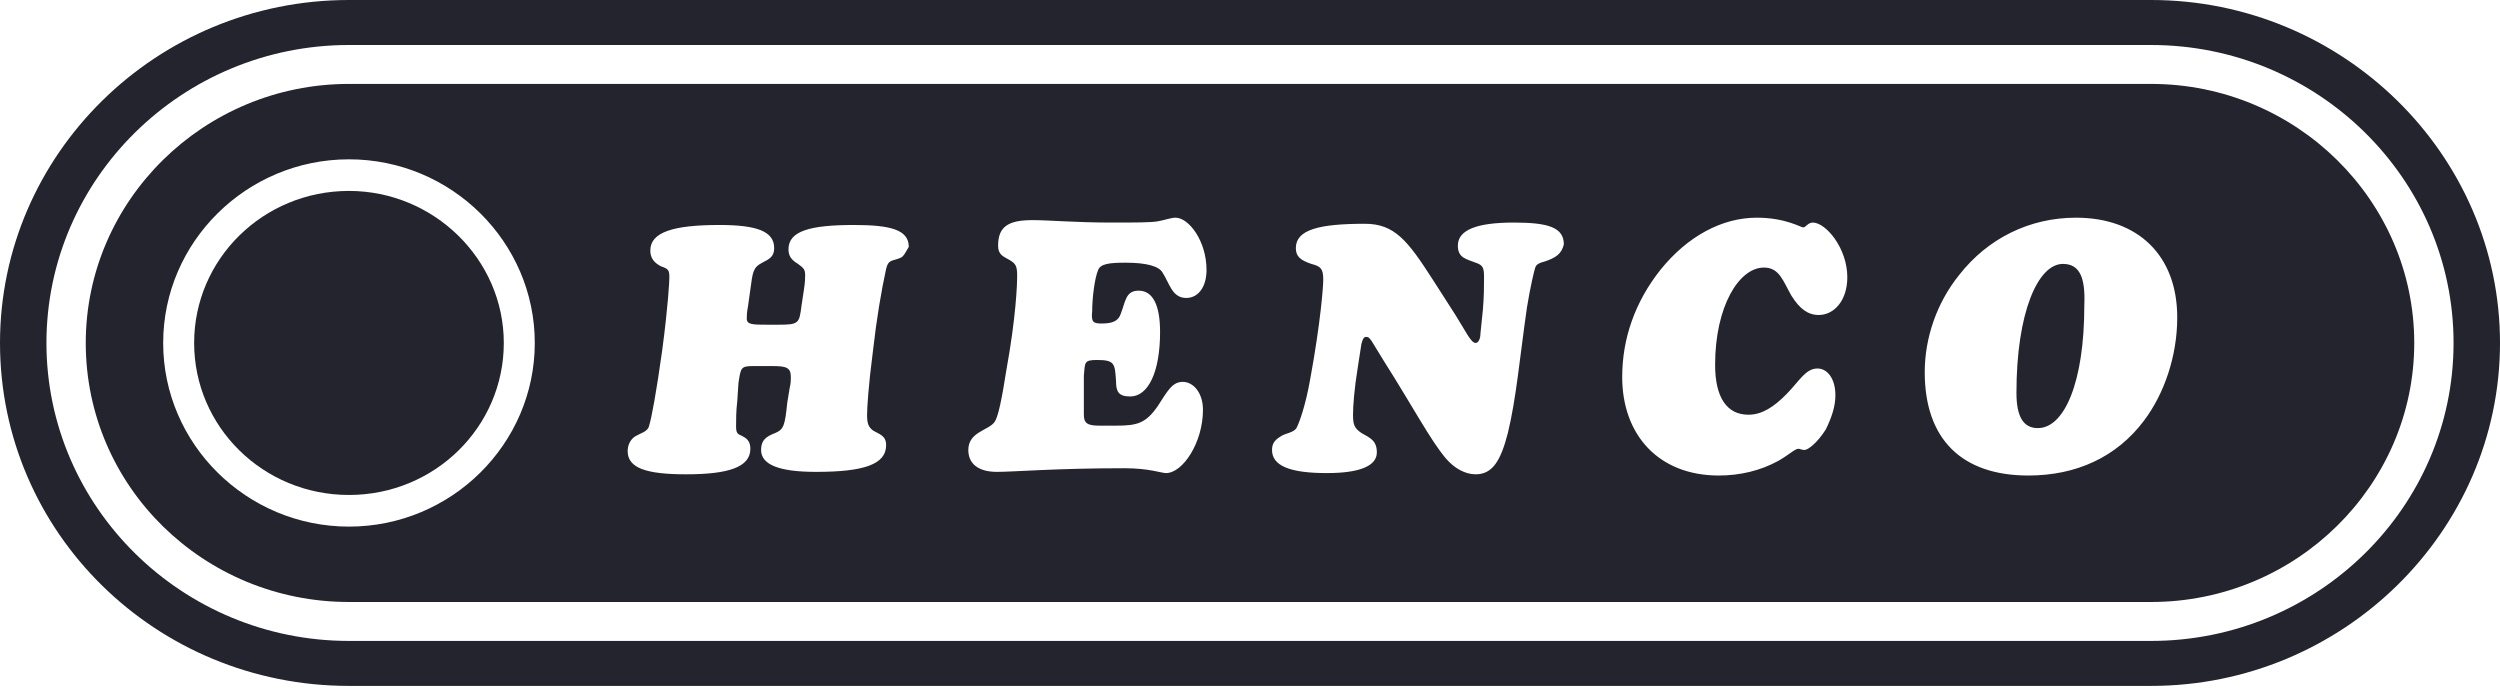 <svg width="159" height="44" viewBox="0 0 159 44" fill="none" xmlns="http://www.w3.org/2000/svg">
<path fill-rule="evenodd" clip-rule="evenodd" d="M136.805 0H22.195C9.923 0 0 9.823 0 21.812C0 33.879 9.923 43.624 22.195 43.624H136.805C149.001 43.624 159 33.801 159 21.812C159 9.823 149.001 0 136.805 0ZM136.805 40.763H22.195C11.59 40.763 2.954 32.254 2.954 21.812C2.954 11.37 11.59 2.862 22.195 2.862H136.805C147.41 2.862 156.046 11.37 156.046 21.812C156.046 32.254 147.41 40.763 136.805 40.763Z" fill="#24242E"/>
<path fill-rule="evenodd" clip-rule="evenodd" d="M131.2 16.785C129.609 16.785 128.246 19.878 128.246 24.983C128.246 26.53 128.7 27.227 129.609 27.227C131.276 27.227 132.563 24.365 132.563 19.414C132.639 17.635 132.26 16.785 131.2 16.785Z" fill="#24242E"/>
<path fill-rule="evenodd" clip-rule="evenodd" d="M136.805 5.337H22.195C12.953 5.337 5.454 12.762 5.454 21.812C5.454 30.939 12.953 38.287 22.195 38.287H136.805C146.047 38.287 153.546 30.862 153.546 21.812C153.546 12.762 146.047 5.337 136.805 5.337ZM22.195 33.492C15.68 33.492 10.378 28.232 10.378 21.812C10.378 15.392 15.68 10.133 22.195 10.133C28.709 10.133 34.012 15.392 34.012 21.812C34.012 28.232 28.709 33.492 22.195 33.492ZM57.267 16.398C56.737 16.63 56.51 16.475 56.358 17.094C56.055 18.486 55.752 20.265 55.525 22.276C55.222 24.597 55.146 25.989 55.146 26.376C55.146 26.917 55.222 27.149 55.525 27.381C55.904 27.613 56.358 27.691 56.358 28.309C56.358 29.547 54.919 30.011 51.889 30.011C49.541 30.011 48.405 29.547 48.405 28.619C48.405 28 48.708 27.768 49.314 27.536C49.844 27.304 49.92 27.072 50.071 25.602L50.223 24.674C50.298 24.365 50.298 24.21 50.298 23.978C50.298 23.359 49.995 23.282 49.086 23.282H48.556H47.95C47.117 23.282 47.117 23.359 46.965 24.365L46.889 25.525C46.814 26.144 46.814 26.685 46.814 27.149C46.814 27.691 47.041 27.613 47.268 27.768C47.571 27.923 47.723 28.155 47.723 28.541C47.723 29.702 46.359 30.166 43.632 30.166C41.133 30.166 39.92 29.779 39.92 28.696C39.92 28.232 40.148 27.923 40.375 27.768C40.754 27.536 41.208 27.459 41.284 27.072C41.435 26.608 41.739 24.983 42.117 22.276C42.496 19.414 42.572 17.867 42.572 17.635C42.572 17.171 42.496 17.094 42.041 16.939C41.587 16.707 41.36 16.398 41.36 15.934C41.36 14.773 42.799 14.309 45.753 14.309C48.102 14.309 49.238 14.696 49.238 15.779C49.238 16.32 48.935 16.475 48.48 16.707C47.874 17.017 47.874 17.326 47.723 18.409L47.571 19.492C47.495 19.878 47.495 20.11 47.495 20.265C47.495 20.652 47.874 20.652 48.859 20.652H49.162H49.465C50.829 20.652 50.829 20.575 50.98 19.414L51.132 18.409C51.207 17.945 51.207 17.635 51.207 17.481C51.207 17.094 51.056 17.017 50.753 16.785C50.374 16.552 50.147 16.32 50.147 15.856C50.147 14.696 51.51 14.309 54.313 14.309C56.661 14.309 57.798 14.619 57.798 15.702C57.646 15.934 57.495 16.32 57.267 16.398ZM70.069 20.575C70.751 20.575 71.13 20.42 71.281 19.956C71.584 19.182 71.584 18.486 72.417 18.486C73.326 18.486 73.781 19.414 73.781 21.116C73.781 23.668 73.023 25.215 71.887 25.215C71.13 25.215 70.978 24.906 70.978 24.21C70.902 23.127 70.902 22.895 69.766 22.895C68.933 22.895 69.009 23.05 68.933 23.901V25.602C68.933 26.066 68.933 26.298 68.933 26.376C68.933 26.917 69.16 27.072 69.918 27.072C70.145 27.072 70.372 27.072 70.599 27.072C70.751 27.072 70.827 27.072 70.978 27.072C72.342 27.072 72.872 26.917 73.629 25.834C74.235 24.906 74.538 24.287 75.22 24.287C75.902 24.287 76.508 24.983 76.508 26.066C76.508 28.155 75.22 30.088 74.16 30.088C73.857 30.088 73.099 29.779 71.508 29.779C67.191 29.779 64.464 30.011 63.403 30.011C62.191 30.011 61.585 29.47 61.585 28.619C61.585 27.459 62.873 27.381 63.252 26.84C63.479 26.53 63.706 25.448 64.009 23.514C64.615 20.188 64.691 18.099 64.691 17.558C64.691 16.939 64.615 16.785 64.236 16.552C63.858 16.32 63.479 16.243 63.479 15.624C63.479 14.387 64.161 14 65.676 14C66.736 14 68.403 14.155 70.675 14.155C72.19 14.155 73.175 14.155 73.629 14.077C74.084 14 74.463 13.845 74.766 13.845C75.599 13.845 76.735 15.315 76.735 17.171C76.735 18.254 76.205 18.95 75.447 18.95C74.538 18.95 74.387 18.022 73.932 17.326C73.705 16.939 72.948 16.707 71.584 16.707C70.524 16.707 69.993 16.785 69.842 17.171C69.615 17.713 69.463 18.95 69.463 19.801C69.387 20.497 69.539 20.575 70.069 20.575ZM98.248 16.63C97.945 16.707 97.718 16.785 97.642 17.017C97.567 17.248 97.339 18.177 97.112 19.569C96.657 22.74 96.43 25.37 95.9 27.536C95.445 29.315 94.915 30.166 93.855 30.166C93.173 30.166 92.491 29.779 91.961 29.16C90.976 28 89.84 25.834 88.022 22.972L87.264 21.735C87.113 21.503 87.037 21.425 86.886 21.425C86.734 21.425 86.659 21.58 86.583 21.889L86.356 23.359C86.128 24.751 86.052 25.834 86.052 26.376C86.052 26.994 86.128 27.227 86.583 27.536C87.113 27.845 87.567 28 87.567 28.773C87.567 29.624 86.507 30.088 84.386 30.088C82.038 30.088 80.901 29.624 80.901 28.619C80.901 28.232 81.053 28 81.432 27.768C81.735 27.536 82.341 27.536 82.492 27.149C82.644 26.84 83.022 25.834 83.326 24.133C84.007 20.42 84.159 18.177 84.159 17.79C84.159 17.094 84.007 16.939 83.401 16.785C82.719 16.552 82.416 16.32 82.416 15.779C82.416 14.619 83.856 14.232 86.81 14.232C88.704 14.232 89.537 15.315 91.128 17.79L92.567 20.033C93.249 21.116 93.552 21.812 93.855 21.812C94.006 21.812 94.158 21.58 94.158 21.193L94.309 19.724C94.385 18.873 94.385 18.177 94.385 17.635C94.385 17.017 94.309 16.862 93.855 16.707C93.249 16.475 92.719 16.398 92.719 15.624C92.719 14.619 93.93 14.155 96.279 14.155C98.475 14.155 99.46 14.464 99.46 15.547C99.309 16.166 98.93 16.398 98.248 16.63ZM115.671 20.033C114.989 20.033 114.459 19.646 113.929 18.796C113.398 17.867 113.171 17.017 112.186 17.017C110.596 17.017 109.081 19.492 109.081 23.204C109.081 25.293 109.838 26.376 111.202 26.376C112.035 26.376 112.792 25.912 113.626 25.061C114.459 24.21 114.838 23.436 115.595 23.436C116.201 23.436 116.731 24.055 116.731 25.138C116.731 25.834 116.504 26.53 116.125 27.304C115.595 28.155 114.989 28.619 114.762 28.619C114.61 28.619 114.459 28.541 114.383 28.541C114.156 28.541 113.777 28.928 113.095 29.315C111.959 29.934 110.671 30.243 109.308 30.243C105.52 30.243 103.172 27.691 103.172 23.978C103.172 21.503 104.005 19.182 105.596 17.171C107.338 15.005 109.535 13.845 111.732 13.845C113.55 13.845 114.535 14.464 114.686 14.464C114.838 14.464 114.989 14.155 115.292 14.155C116.125 14.155 117.489 15.779 117.489 17.635C117.489 19.105 116.656 20.033 115.671 20.033ZM136.351 26.762C134.608 29.083 132.033 30.243 129.003 30.243C124.761 30.243 122.413 27.923 122.413 23.668C122.413 21.503 123.17 19.26 124.609 17.481C126.427 15.16 129.079 13.845 132.033 13.845C135.972 13.845 138.472 16.243 138.472 20.188C138.472 22.663 137.638 25.061 136.351 26.762Z" fill="#24242E"/>
<path fill-rule="evenodd" clip-rule="evenodd" d="M22.195 12.143C16.741 12.143 12.347 16.475 12.347 21.812C12.347 27.149 16.741 31.48 22.195 31.48C27.649 31.48 32.042 27.149 32.042 21.812C32.042 16.475 27.573 12.143 22.195 12.143Z" fill="#24242E"/>
</svg>
